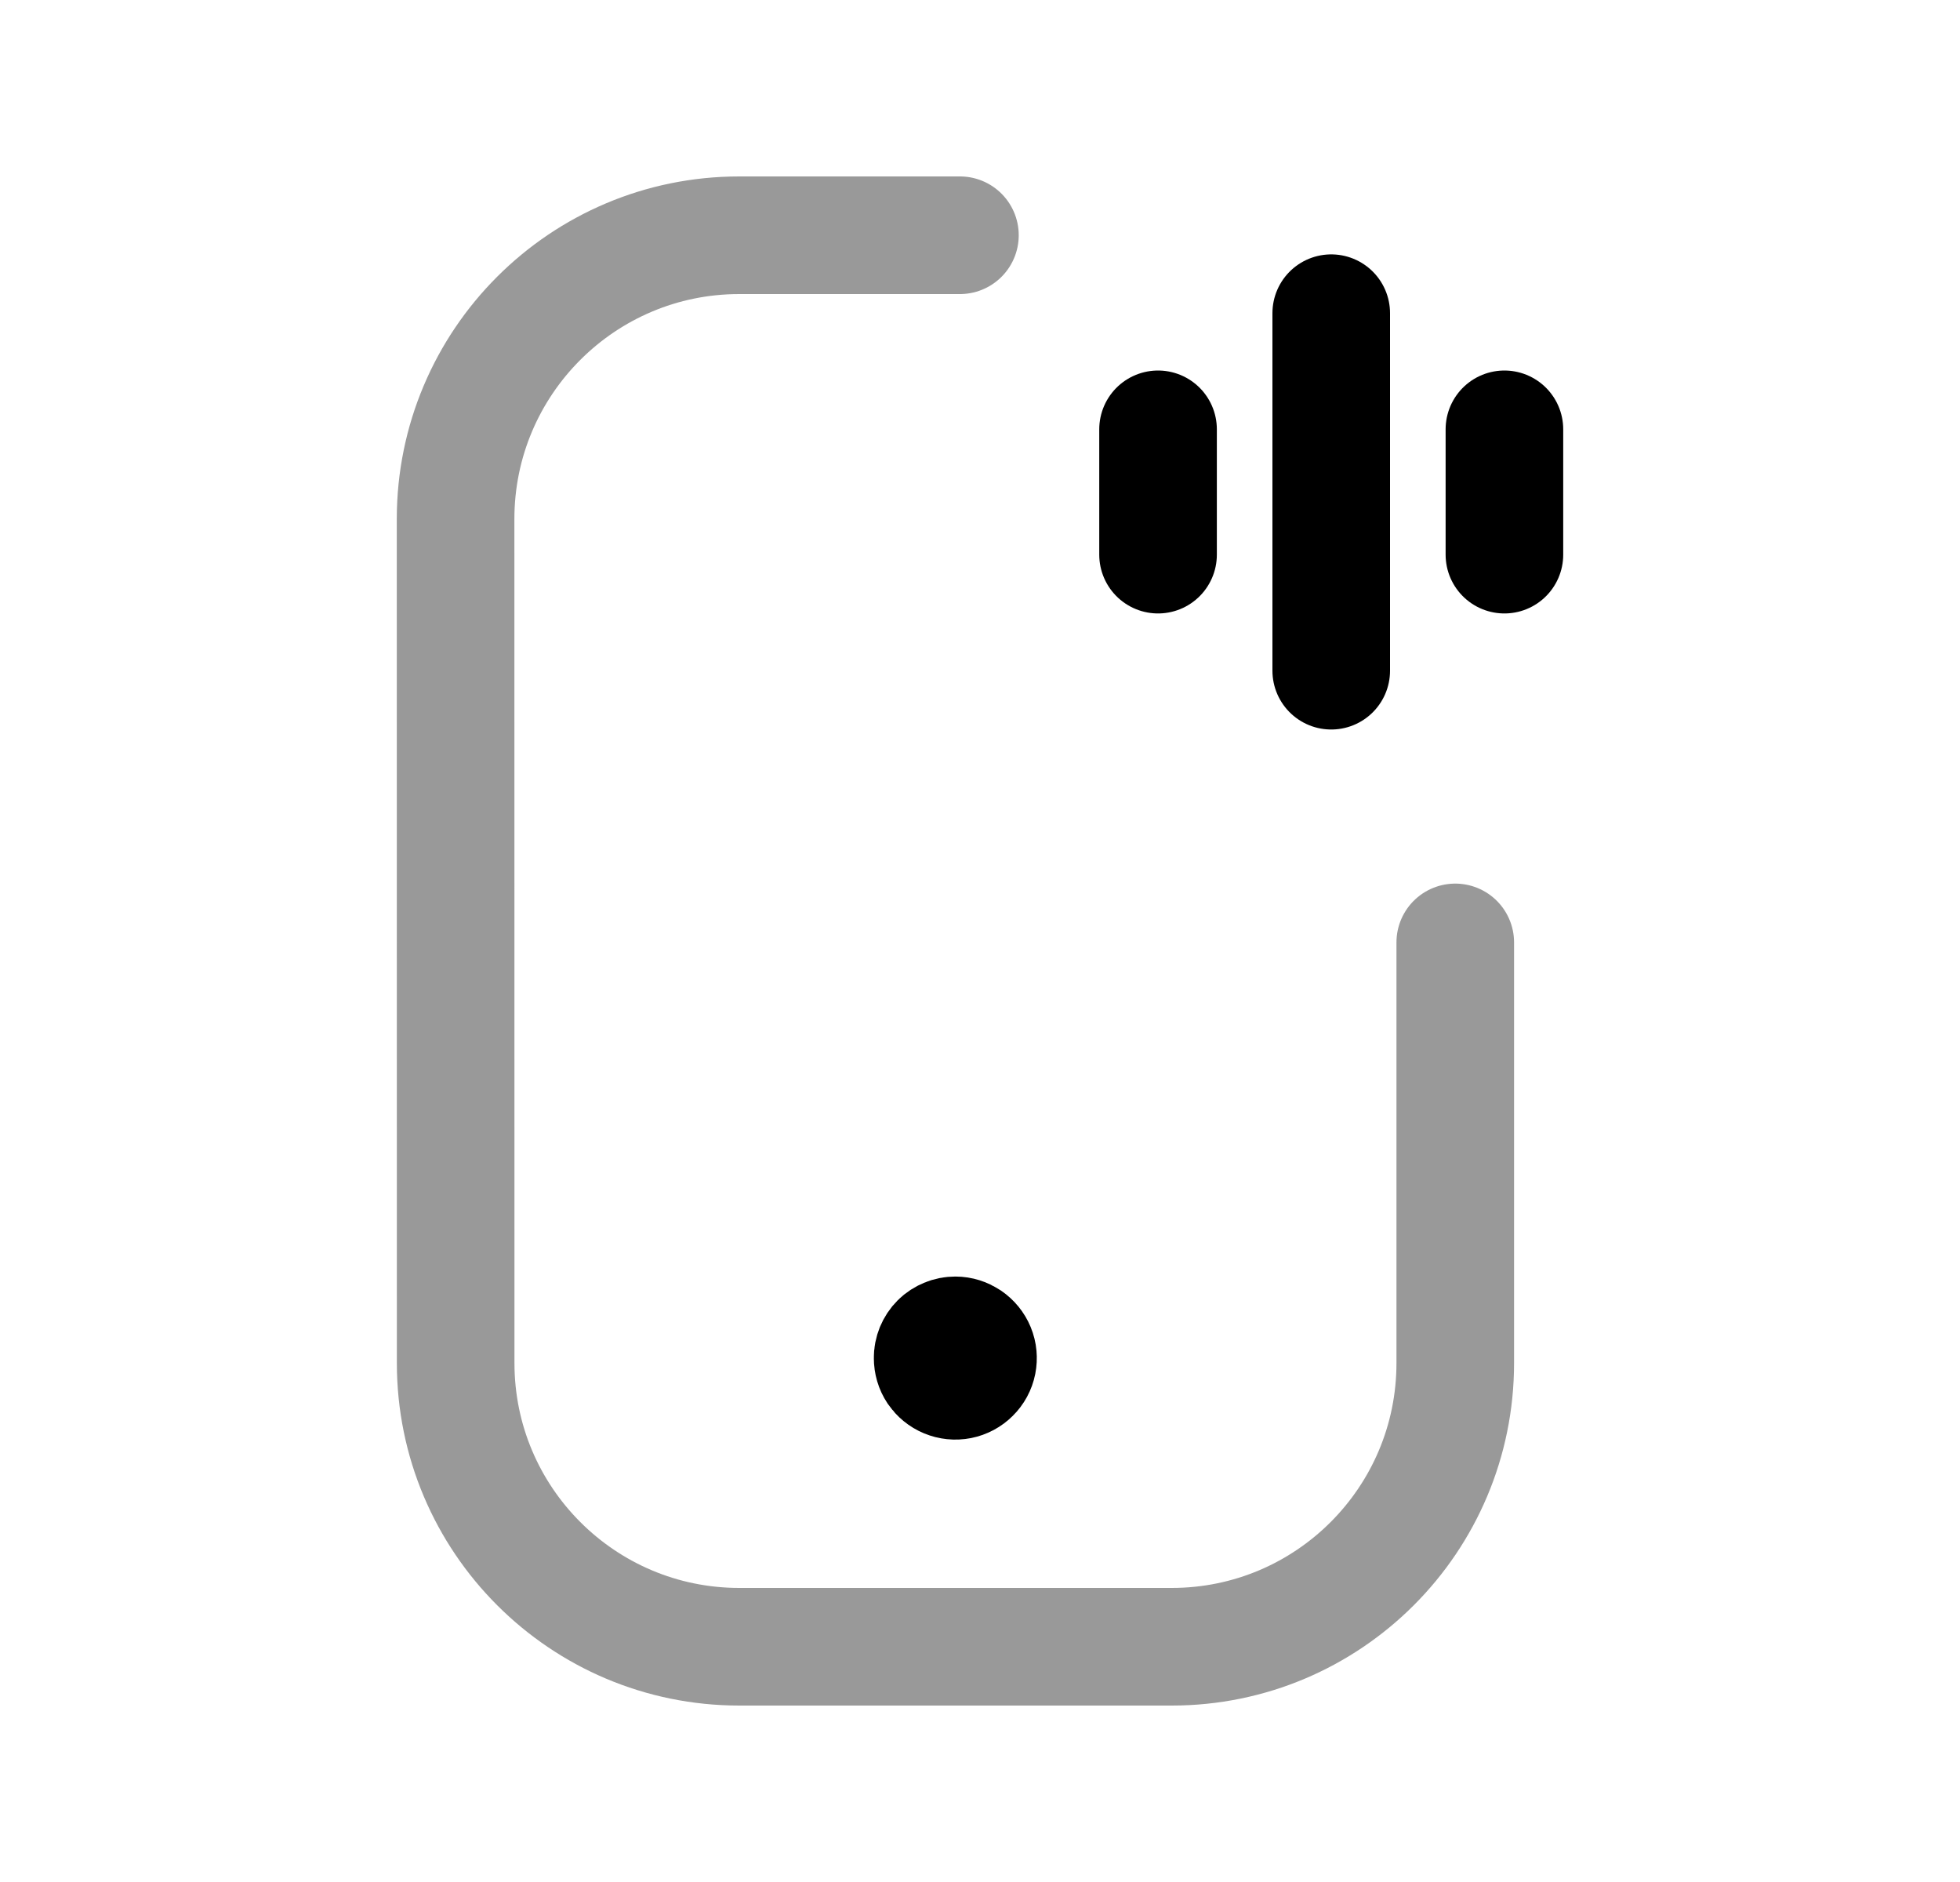 <svg width="25" height="24" viewBox="0 0 25 24" fill="none" xmlns="http://www.w3.org/2000/svg">
<path opacity="0.4" d="M12.244 3H9.429C7.431 3 5.811 4.621 5.811 6.618L5.812 17.383C5.812 19.38 7.432 21 9.43 21H14.945C16.943 21 18.563 19.38 18.562 17.381V12.018" stroke="black" stroke-width="1.5" stroke-linecap="round" stroke-linejoin="round"/>
<path d="M14.771 5.475V7.073" stroke="black" stroke-width="1.5" stroke-linecap="round" stroke-linejoin="round"/>
<path d="M19.189 5.475V7.073" stroke="black" stroke-width="1.5" stroke-linecap="round" stroke-linejoin="round"/>
<path d="M16.98 3.994V8.553" stroke="black" stroke-width="1.5" stroke-linecap="round" stroke-linejoin="round"/>
<path d="M12.127 17.265V17.288M12.186 17.029C12.243 17.029 12.299 17.047 12.347 17.079C12.394 17.111 12.431 17.156 12.453 17.209C12.475 17.262 12.48 17.32 12.469 17.376C12.458 17.432 12.43 17.484 12.389 17.524C12.349 17.564 12.297 17.592 12.241 17.603C12.185 17.614 12.127 17.608 12.074 17.586C12.021 17.564 11.976 17.527 11.944 17.48C11.912 17.432 11.896 17.376 11.896 17.319C11.895 17.281 11.903 17.243 11.917 17.208C11.932 17.172 11.953 17.14 11.98 17.113C12.007 17.086 12.04 17.065 12.075 17.051C12.11 17.036 12.148 17.029 12.186 17.029Z" stroke="black" stroke-width="1.5" stroke-linecap="round" stroke-linejoin="round"/>
</svg>